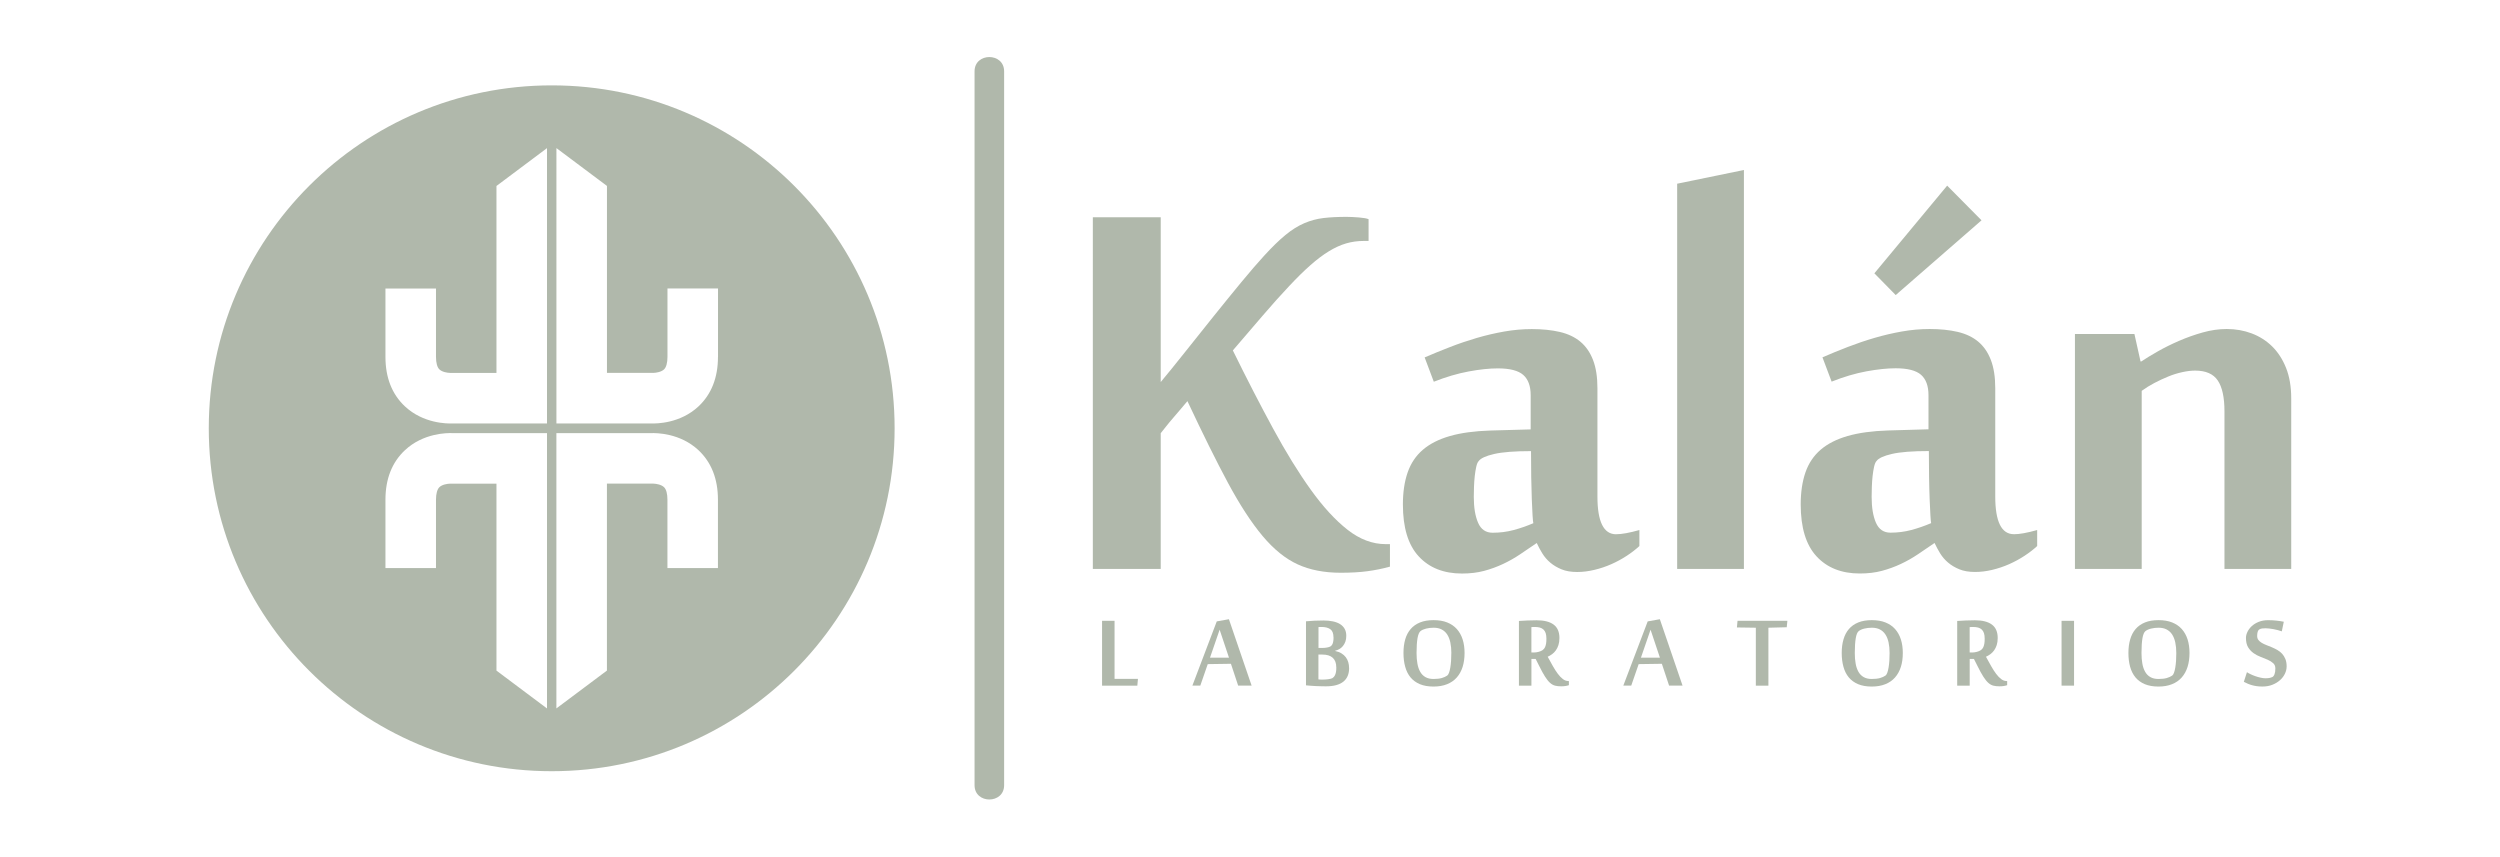 <?xml version="1.0" encoding="UTF-8"?>
<svg id="Capa_1" data-name="Capa 1" xmlns="http://www.w3.org/2000/svg" viewBox="0 0 732.13 250.84">
  <defs>
    <style>
      .cls-1 {
        fill-rule: evenodd;
      }

      .cls-1, .cls-2 {
        fill: #b0b8ab;
      }
    </style>
  </defs>
  <path class="cls-1" d="M161.57,25c-55.46,0-100.43,44.96-100.43,100.42s44.96,100.43,100.43,100.43,100.42-44.96,100.42-100.43S217.03,25,161.57,25m-1.38,182.47l-14.8-11.08v-54.75h-13.57c-.84,.02-2.33,.26-3.13,1.02-.65,.62-1.01,1.92-1.01,3.67v20.03h-14.8v-20.03c0-6.07,1.92-10.95,5.71-14.49,5.36-5.02,12.32-5.07,13.95-5h27.65v80.62Zm0-83.46h-27.65c-1.63,.07-8.59,.02-13.95-5-3.79-3.54-5.71-8.42-5.71-14.49v-20.03h14.8v20.03c0,1.75,.36,3.06,1.01,3.67,.8,.76,2.29,1,3.13,1.02h13.57V54.46l14.8-11.08V124Zm50.07,42.35h-14.8v-20.03c0-1.75-.35-3.06-1.01-3.67-.8-.76-2.28-1-3.1-1.03h-13.61v54.75l-14.8,11.08V126.84h27.65c1.7-.06,8.6-.01,13.96,5,3.78,3.54,5.7,8.42,5.7,14.49v20.03Zm0-61.84c0,6.07-1.92,10.94-5.7,14.49-5.36,5.01-12.26,5.06-13.96,5h-27.65V43.37l14.8,11.08v54.75h13.61c.81-.02,2.3-.26,3.1-1.02,.65-.61,1.01-1.92,1.01-3.67v-20.03h14.8v20.03Z"/>
  <path class="cls-1" d="M399.36,70.56c-1.79,0-3.5,.24-5.14,.72-1.64,.48-3.32,1.25-5.03,2.29-1.71,1.04-3.52,2.4-5.42,4.08-1.9,1.67-3.96,3.7-6.2,6.09-2.46,2.61-5.05,5.49-7.76,8.66-2.72,3.17-5.64,6.57-8.77,10.22,4.09,8.34,8.03,15.97,11.79,22.89,3.76,6.93,7.44,12.9,11.05,17.92,3.61,5.03,7.21,8.94,10.78,11.73,3.57,2.79,7.29,4.19,11.16,4.19h1.23v6.59c-2.16,.6-4.36,1.04-6.59,1.34-2.23,.3-4.84,.45-7.82,.45-4.84,0-9.05-.82-12.62-2.46-3.58-1.64-7-4.41-10.28-8.32-3.28-3.91-6.64-9.08-10.11-15.52-3.46-6.44-7.42-14.43-11.89-23.96-.52,.6-1.13,1.32-1.84,2.18-.71,.86-1.45,1.73-2.24,2.62-.78,.89-1.5,1.77-2.18,2.63-.67,.86-1.19,1.5-1.56,1.96v39.76h-19.88V63.63h19.88v48.25c1.93-2.31,4.26-5.17,6.98-8.6,2.72-3.42,5.51-6.93,8.38-10.5,2.87-3.57,5.62-6.96,8.26-10.16,2.65-3.2,4.86-5.77,6.65-7.71,2.31-2.53,4.39-4.56,6.25-6.09,1.86-1.53,3.7-2.68,5.53-3.46,1.82-.78,3.7-1.28,5.64-1.51,1.93-.23,4.17-.34,6.7-.34,1.04,0,2.25,.06,3.63,.17,1.38,.11,2.33,.28,2.85,.51v6.37h-1.45"/>
  <path class="cls-1" d="M473.29,156.45c1.64,0,3.91-.41,6.81-1.23v4.69c-1.05,.97-2.27,1.92-3.69,2.85-1.42,.93-2.92,1.75-4.53,2.46-1.6,.71-3.25,1.26-4.97,1.67-1.71,.41-3.39,.62-5.03,.62-1.79,0-3.32-.26-4.58-.78-1.26-.52-2.36-1.17-3.29-1.96-.93-.78-1.71-1.69-2.35-2.73-.64-1.04-1.18-2.05-1.62-3.02-1.64,1.12-3.26,2.22-4.86,3.3-1.6,1.08-3.28,2.03-5.03,2.85-1.75,.82-3.59,1.49-5.52,2.01-1.94,.52-4.1,.78-6.48,.78-5.36,0-9.59-1.68-12.68-5.03-3.09-3.35-4.63-8.41-4.63-15.19,0-3.58,.46-6.7,1.39-9.38,.93-2.68,2.41-4.89,4.45-6.64,2.04-1.75,4.68-3.09,7.91-4.02,3.23-.93,7.18-1.47,11.86-1.62l11.81-.33v-10c0-2.7-.73-4.68-2.18-5.96-1.45-1.27-3.93-1.91-7.43-1.91-2.46,0-5.31,.3-8.54,.9-3.24,.6-6.64,1.6-10.22,3.01l-2.68-7.12c2.38-1.03,4.86-2.05,7.43-3.04,2.57-1,5.17-1.88,7.82-2.66,2.64-.77,5.32-1.4,8.04-1.88,2.72-.48,5.41-.72,8.1-.72,3.07,0,5.8,.28,8.2,.84,2.4,.56,4.4,1.51,6.01,2.85,1.61,1.34,2.85,3.13,3.71,5.36,.86,2.23,1.29,4.99,1.29,8.26v31.72c0,7.37,1.82,11.06,5.47,11.06m-24.24-3.24c-.08-.3-.15-1.06-.23-2.29-.07-1.23-.15-2.8-.22-4.69-.07-1.9-.13-4.06-.17-6.48-.04-2.42-.06-4.97-.06-7.65-4.77,0-8.38,.28-10.8,.84-2.43,.56-3.93,1.25-4.52,2.07-.3,.3-.53,.85-.72,1.67-.18,.82-.33,1.73-.44,2.73-.11,1.01-.18,2.05-.22,3.13-.04,1.08-.06,2.07-.06,2.96,0,3.13,.42,5.66,1.27,7.6,.84,1.94,2.26,2.9,4.25,2.9,2.13,0,4.17-.26,6.12-.78,1.95-.52,3.88-1.19,5.8-2.01Z"/>
  <polyline class="cls-1" points="510.71 166.61 491.16 166.61 491.16 53.8 510.71 49.78 510.71 166.61"/>
  <path class="cls-1" d="M589.78,156.45c1.64,0,3.91-.41,6.81-1.23v4.69c-1.05,.97-2.27,1.92-3.69,2.85-1.42,.93-2.92,1.75-4.52,2.46-1.6,.71-3.26,1.26-4.97,1.67-1.71,.41-3.39,.61-5.03,.61-1.78,0-3.32-.26-4.58-.78-1.26-.52-2.37-1.17-3.29-1.96-.93-.78-1.71-1.69-2.35-2.73-.63-1.04-1.17-2.05-1.62-3.02-1.64,1.12-3.26,2.22-4.86,3.3-1.6,1.08-3.28,2.03-5.03,2.85-1.75,.82-3.59,1.49-5.52,2.01-1.94,.52-4.1,.78-6.48,.78-5.36,0-9.59-1.68-12.68-5.03-3.09-3.35-4.63-8.41-4.63-15.19,0-3.57,.46-6.7,1.39-9.39,.93-2.68,2.42-4.89,4.45-6.64,2.04-1.75,4.68-3.09,7.91-4.02,3.23-.93,7.18-1.47,11.86-1.62l11.81-.34v-10c0-2.69-.73-4.68-2.18-5.96-1.45-1.27-3.93-1.91-7.43-1.91-2.46,0-5.3,.3-8.54,.89-3.24,.6-6.64,1.6-10.22,3.02l-2.68-7.12c2.38-1.03,4.86-2.05,7.43-3.04,2.57-.99,5.17-1.88,7.82-2.65,2.64-.77,5.32-1.4,8.04-1.88,2.72-.48,5.41-.72,8.1-.72,3.07,0,5.8,.28,8.2,.84,2.4,.56,4.4,1.51,6.01,2.85,1.61,1.34,2.85,3.13,3.71,5.36,.86,2.24,1.29,4.99,1.29,8.26v31.72c0,7.37,1.82,11.06,5.47,11.06m-24.24-3.24c-.07-.3-.15-1.06-.22-2.29-.08-1.23-.15-2.79-.22-4.69-.08-1.9-.13-4.06-.17-6.48-.04-2.42-.06-4.97-.06-7.65-4.77,0-8.38,.28-10.8,.84-2.43,.56-3.93,1.25-4.52,2.07-.29,.3-.53,.85-.72,1.67-.18,.82-.33,1.73-.44,2.73-.11,1-.18,2.05-.22,3.13-.04,1.08-.06,2.07-.06,2.96,0,3.13,.42,5.66,1.26,7.59,.85,1.94,2.26,2.91,4.25,2.91,2.13,0,4.16-.26,6.11-.78,1.95-.52,3.88-1.19,5.8-2.01Zm4.69-98.84l10.06,10.16-25.13,21.89-6.25-6.37,21.33-25.69Z"/>
  <path class="cls-1" d="M651.44,166.61v-46.13c0-4.09-.65-7.11-1.96-9.05-1.3-1.94-3.52-2.9-6.64-2.9-1.12,0-2.37,.15-3.74,.45-1.38,.3-2.76,.72-4.13,1.29-1.38,.56-2.73,1.19-4.08,1.9-1.34,.71-2.57,1.47-3.69,2.29v52.16h-19.55V97.81h17.42l1.79,8.04h.22c1.34-.89,2.96-1.88,4.86-2.96,1.9-1.08,3.96-2.1,6.2-3.07,2.24-.97,4.54-1.79,6.93-2.46,2.38-.67,4.73-1.01,7.03-1.01,2.61,0,5.04,.43,7.32,1.29,2.27,.86,4.26,2.12,5.98,3.8,1.71,1.68,3.07,3.78,4.08,6.31,1.01,2.54,1.51,5.51,1.51,8.94v49.92h-19.55"/>
  <polyline class="cls-1" points="322.74 200.79 322.74 181.81 326.4 181.81 326.4 198.81 333.25 198.81 333.07 200.79 322.74 200.79"/>
  <path class="cls-1" d="M362.6,200.79l-2.12-6.4-6.79,.1-2.18,6.3h-2.32l7.14-18.81,3.56-.64,6.65,19.45h-3.93m-2.7-8.19l-2.74-8.19-2.82,8.19h5.56Z"/>
  <path class="cls-1" d="M395.09,195.66c0,.84-.13,1.58-.4,2.24-.27,.66-.68,1.22-1.23,1.68-.56,.46-1.26,.81-2.11,1.05-.85,.24-1.87,.36-3.05,.36-.38,0-.83,0-1.33-.02-.51-.01-1.03-.03-1.58-.05-.54-.02-1.07-.05-1.58-.1-.51-.04-.96-.08-1.35-.12v-18.75c.73-.08,1.56-.14,2.49-.18,.93-.04,1.81-.06,2.64-.06,1,0,1.92,.09,2.74,.26,.82,.17,1.53,.44,2.11,.8,.58,.37,1.03,.83,1.35,1.4,.32,.57,.47,1.25,.47,2.05,0,.65-.09,1.21-.27,1.7-.18,.49-.42,.91-.72,1.28-.3,.36-.64,.66-1.04,.88-.4,.23-.81,.4-1.24,.5v.06c.73,.15,1.35,.38,1.86,.7,.52,.32,.94,.69,1.26,1.12,.33,.43,.58,.92,.73,1.46,.16,.54,.24,1.12,.24,1.74m-4.57-9.02c0-1.12-.3-1.91-.91-2.36-.61-.44-1.47-.67-2.58-.67-.16,0-.33,0-.48,0-.16,0-.3,.02-.42,.03v6.11h1.22c.43,0,.85-.04,1.28-.12,.42-.08,.75-.18,.99-.31,.11-.07,.22-.16,.33-.28,.11-.12,.21-.28,.3-.48,.09-.21,.16-.47,.21-.78,.06-.31,.08-.7,.08-1.15Zm.82,8.78c0-1.23-.35-2.16-1.04-2.79-.69-.63-1.71-.94-3.04-.94h-1.15v7.27c.11,.01,.2,.02,.28,.03,.07,0,.15,.01,.24,.02,.08,0,.18,.01,.31,.01h.54c.22,0,.46-.01,.73-.03,.27-.02,.53-.05,.78-.08,.25-.03,.49-.08,.7-.13,.21-.05,.38-.11,.51-.18,.12-.08,.25-.19,.39-.33,.14-.14,.26-.33,.38-.56,.12-.24,.21-.54,.28-.9,.07-.36,.1-.82,.1-1.37Z"/>
  <path class="cls-1" d="M428.9,191.24c0,1.5-.19,2.85-.57,4.06-.38,1.2-.95,2.24-1.71,3.1-.76,.86-1.71,1.52-2.85,1.97-1.14,.46-2.46,.69-3.97,.69s-2.88-.23-3.99-.7c-1.11-.47-2.02-1.13-2.73-1.98-.71-.86-1.23-1.89-1.56-3.1-.34-1.21-.51-2.55-.51-4.04s.17-2.82,.51-4c.34-1.18,.88-2.2,1.6-3.03,.72-.84,1.64-1.48,2.75-1.93,1.11-.45,2.43-.67,3.95-.67s2.85,.22,3.98,.67c1.13,.45,2.07,1.09,2.83,1.93,.75,.84,1.32,1.85,1.7,3.03,.38,1.19,.57,2.52,.57,4m-3.87,0c0-1.15-.1-2.19-.3-3.11-.2-.92-.51-1.7-.93-2.34-.42-.64-.97-1.12-1.62-1.46-.66-.34-1.44-.5-2.34-.5-.79,0-1.53,.09-2.22,.26-.68,.17-1.23,.42-1.62,.73-.4,.32-.69,1.01-.88,2.08-.18,1.07-.28,2.52-.28,4.34,0,1.14,.08,2.17,.25,3.1,.16,.93,.44,1.73,.82,2.4,.38,.67,.89,1.19,1.53,1.55,.64,.37,1.43,.55,2.37,.55s1.77-.09,2.4-.27c.63-.18,1.16-.42,1.6-.72,.2-.14,.38-.41,.53-.82,.15-.41,.28-.91,.38-1.51,.1-.6,.18-1.26,.23-2,.05-.73,.07-1.49,.07-2.27Z"/>
  <path class="cls-1" d="M449.72,192.97h-1.24v7.82h-3.66v-18.94c.74-.05,1.58-.1,2.51-.14,.93-.04,1.83-.06,2.68-.06,2.18,0,3.84,.42,4.97,1.26,1.13,.84,1.7,2.15,1.7,3.93,0,.79-.1,1.49-.29,2.08-.19,.59-.45,1.11-.76,1.54-.31,.44-.68,.81-1.09,1.11-.41,.3-.84,.56-1.3,.76,.54,.97,1.05,1.89,1.53,2.76,.49,.86,.97,1.62,1.46,2.26,.49,.65,.98,1.16,1.48,1.53,.5,.38,1.04,.57,1.62,.57h.12v1.21c-.29,.1-.62,.18-1,.24-.38,.06-.8,.09-1.27,.09-.67,0-1.26-.06-1.76-.19-.5-.12-.99-.39-1.46-.8-.47-.41-.96-1.01-1.47-1.81-.51-.79-1.1-1.87-1.77-3.23l-1.01-2m-.58-1.87c.51,0,1-.07,1.47-.2,.47-.13,.85-.29,1.12-.48,.14-.1,.27-.22,.41-.37,.14-.15,.26-.35,.37-.6,.11-.25,.2-.56,.27-.95,.07-.38,.1-.86,.1-1.44,0-.64-.07-1.19-.21-1.63-.15-.44-.36-.79-.65-1.06-.29-.27-.64-.46-1.07-.58-.42-.11-.91-.17-1.46-.17-.15,0-.32,0-.5,0-.18,0-.35,.02-.51,.05v7.41h.66Z"/>
  <path class="cls-1" d="M488.8,200.79l-2.12-6.4-6.79,.1-2.18,6.3h-2.32l7.14-18.81,3.56-.64,6.65,19.45h-3.93m-2.7-8.19l-2.74-8.19-2.82,8.19h5.56Z"/>
  <polyline class="cls-1" points="514.2 200.79 514.2 183.83 508.66 183.75 508.84 181.81 523.44 181.81 523.25 183.69 517.88 183.83 517.88 200.79 514.2 200.79"/>
  <path class="cls-1" d="M557.24,191.24c0,1.5-.18,2.85-.57,4.06-.38,1.2-.95,2.24-1.71,3.1-.76,.86-1.71,1.52-2.85,1.97-1.14,.46-2.46,.69-3.97,.69s-2.88-.23-3.99-.7c-1.11-.47-2.02-1.13-2.73-1.98-.71-.86-1.23-1.89-1.56-3.1-.34-1.21-.51-2.55-.51-4.04s.17-2.82,.52-4c.34-1.18,.87-2.2,1.59-3.03,.72-.84,1.64-1.48,2.75-1.93,1.11-.45,2.43-.67,3.95-.67s2.85,.22,3.98,.67c1.13,.45,2.07,1.09,2.83,1.93,.75,.84,1.32,1.85,1.7,3.03,.38,1.19,.57,2.52,.57,4m-3.87,0c0-1.15-.1-2.19-.3-3.11-.2-.92-.51-1.7-.94-2.34-.42-.64-.96-1.12-1.62-1.46-.66-.34-1.44-.5-2.34-.5-.79,0-1.53,.09-2.22,.26-.69,.17-1.23,.42-1.62,.73-.4,.32-.69,1.01-.87,2.08-.18,1.07-.28,2.52-.28,4.34,0,1.14,.08,2.17,.25,3.1,.16,.93,.44,1.73,.82,2.4,.38,.67,.89,1.19,1.53,1.55,.64,.37,1.43,.55,2.37,.55s1.77-.09,2.41-.27c.63-.18,1.16-.42,1.6-.72,.2-.14,.38-.41,.53-.82,.15-.41,.28-.91,.38-1.51,.1-.6,.18-1.26,.23-2,.05-.73,.07-1.49,.07-2.27Z"/>
  <path class="cls-1" d="M578.07,192.97h-1.24v7.82h-3.66v-18.94c.74-.05,1.58-.1,2.51-.14,.93-.04,1.83-.06,2.68-.06,2.18,0,3.84,.42,4.97,1.26,1.13,.84,1.7,2.15,1.7,3.93,0,.79-.1,1.49-.29,2.08-.19,.59-.45,1.11-.76,1.54-.31,.44-.68,.81-1.09,1.11-.41,.3-.84,.56-1.3,.76,.54,.97,1.05,1.89,1.53,2.76,.49,.86,.97,1.62,1.46,2.26,.49,.65,.98,1.16,1.48,1.53,.5,.38,1.04,.57,1.61,.57h.13v1.21c-.29,.1-.62,.18-1,.24-.38,.06-.8,.09-1.27,.09-.67,0-1.26-.06-1.76-.19-.5-.12-.99-.39-1.46-.8-.47-.41-.96-1.01-1.47-1.81-.51-.79-1.1-1.87-1.77-3.23l-1.01-2m-.58-1.87c.51,0,1-.07,1.47-.2,.47-.13,.85-.29,1.12-.48,.14-.1,.27-.22,.41-.37,.14-.15,.26-.35,.37-.6,.11-.25,.2-.56,.27-.95,.07-.38,.1-.86,.1-1.44,0-.64-.07-1.19-.21-1.63-.15-.44-.36-.79-.65-1.06-.29-.27-.64-.46-1.07-.58-.43-.11-.91-.17-1.46-.17-.15,0-.32,0-.5,0-.18,0-.35,.02-.51,.05v7.41h.66Z"/>
  <rect class="cls-2" x="603.73" y="181.81" width="3.66" height="18.98"/>
  <path class="cls-1" d="M641.2,191.24c0,1.5-.19,2.85-.57,4.06-.38,1.2-.95,2.24-1.71,3.1-.76,.86-1.71,1.52-2.85,1.97-1.14,.46-2.46,.69-3.97,.69s-2.88-.23-3.99-.7c-1.11-.47-2.02-1.13-2.73-1.98-.71-.86-1.23-1.89-1.57-3.1-.33-1.21-.5-2.55-.5-4.04s.17-2.82,.52-4c.34-1.18,.87-2.2,1.59-3.03,.72-.84,1.64-1.48,2.75-1.93,1.11-.45,2.43-.67,3.95-.67s2.85,.22,3.98,.67c1.13,.45,2.07,1.09,2.83,1.93,.75,.84,1.32,1.85,1.7,3.03,.38,1.19,.57,2.52,.57,4m-3.87,0c0-1.15-.1-2.19-.3-3.11-.2-.92-.51-1.7-.93-2.34-.42-.64-.97-1.12-1.62-1.46-.66-.34-1.44-.5-2.34-.5-.79,0-1.53,.09-2.22,.26-.68,.17-1.22,.42-1.62,.73-.4,.32-.69,1.01-.88,2.08-.18,1.07-.28,2.52-.28,4.34,0,1.14,.08,2.17,.25,3.1,.16,.93,.44,1.73,.82,2.4,.38,.67,.89,1.19,1.53,1.55,.64,.37,1.43,.55,2.37,.55s1.78-.09,2.41-.27c.63-.18,1.16-.42,1.6-.72,.2-.14,.38-.41,.53-.82,.15-.41,.28-.91,.38-1.51,.1-.6,.18-1.26,.23-2,.05-.73,.07-1.49,.07-2.27Z"/>
  <path class="cls-1" d="M669.64,195.23c0,.69-.17,1.38-.5,2.07-.33,.69-.8,1.32-1.42,1.87-.62,.56-1.36,1.01-2.24,1.36-.87,.35-1.85,.52-2.93,.52-.58,0-1.11-.03-1.61-.1-.5-.07-.96-.16-1.39-.28-.43-.12-.85-.26-1.25-.43-.4-.17-.79-.36-1.19-.57l.91-2.82c.26,.18,.61,.37,1.04,.58,.43,.21,.9,.4,1.41,.58,.51,.18,1.02,.33,1.53,.44,.51,.12,.98,.18,1.41,.18,.48,0,.88-.03,1.19-.09,.31-.06,.59-.15,.83-.26,.27-.11,.49-.38,.66-.82,.17-.44,.25-1.01,.25-1.71,0-.65-.21-1.16-.64-1.54-.42-.38-.96-.72-1.59-1-.64-.28-1.33-.56-2.07-.84-.74-.28-1.43-.64-2.07-1.09-.64-.45-1.17-1.02-1.6-1.72-.43-.7-.64-1.62-.64-2.76,0-.55,.14-1.13,.43-1.74,.29-.61,.71-1.18,1.26-1.69,.55-.51,1.23-.93,2.04-1.26,.81-.33,1.73-.49,2.76-.49,.82,0,1.61,.04,2.38,.12,.76,.08,1.5,.19,2.21,.33l-.58,2.82c-.33-.13-.7-.24-1.12-.35-.42-.11-.84-.21-1.28-.29-.43-.08-.86-.15-1.27-.19-.41-.05-.77-.07-1.09-.07-.36,0-.69,.01-.99,.05-.3,.04-.58,.13-.82,.28-.23,.14-.4,.37-.5,.71-.1,.34-.15,.74-.15,1.2s.12,.88,.37,1.19c.25,.32,.57,.59,.98,.84,.4,.24,.86,.46,1.38,.66,.52,.2,1.04,.41,1.59,.64,.54,.23,1.07,.49,1.59,.78,.51,.3,.97,.66,1.38,1.09,.4,.43,.73,.96,.98,1.57,.25,.62,.37,1.36,.37,2.24"/>
  <path class="cls-1" d="M285.4,20.89V229.95c0,5.58,8.66,5.58,8.66,0V20.89c0-5.58-8.66-5.58-8.66,0"/>
</svg>